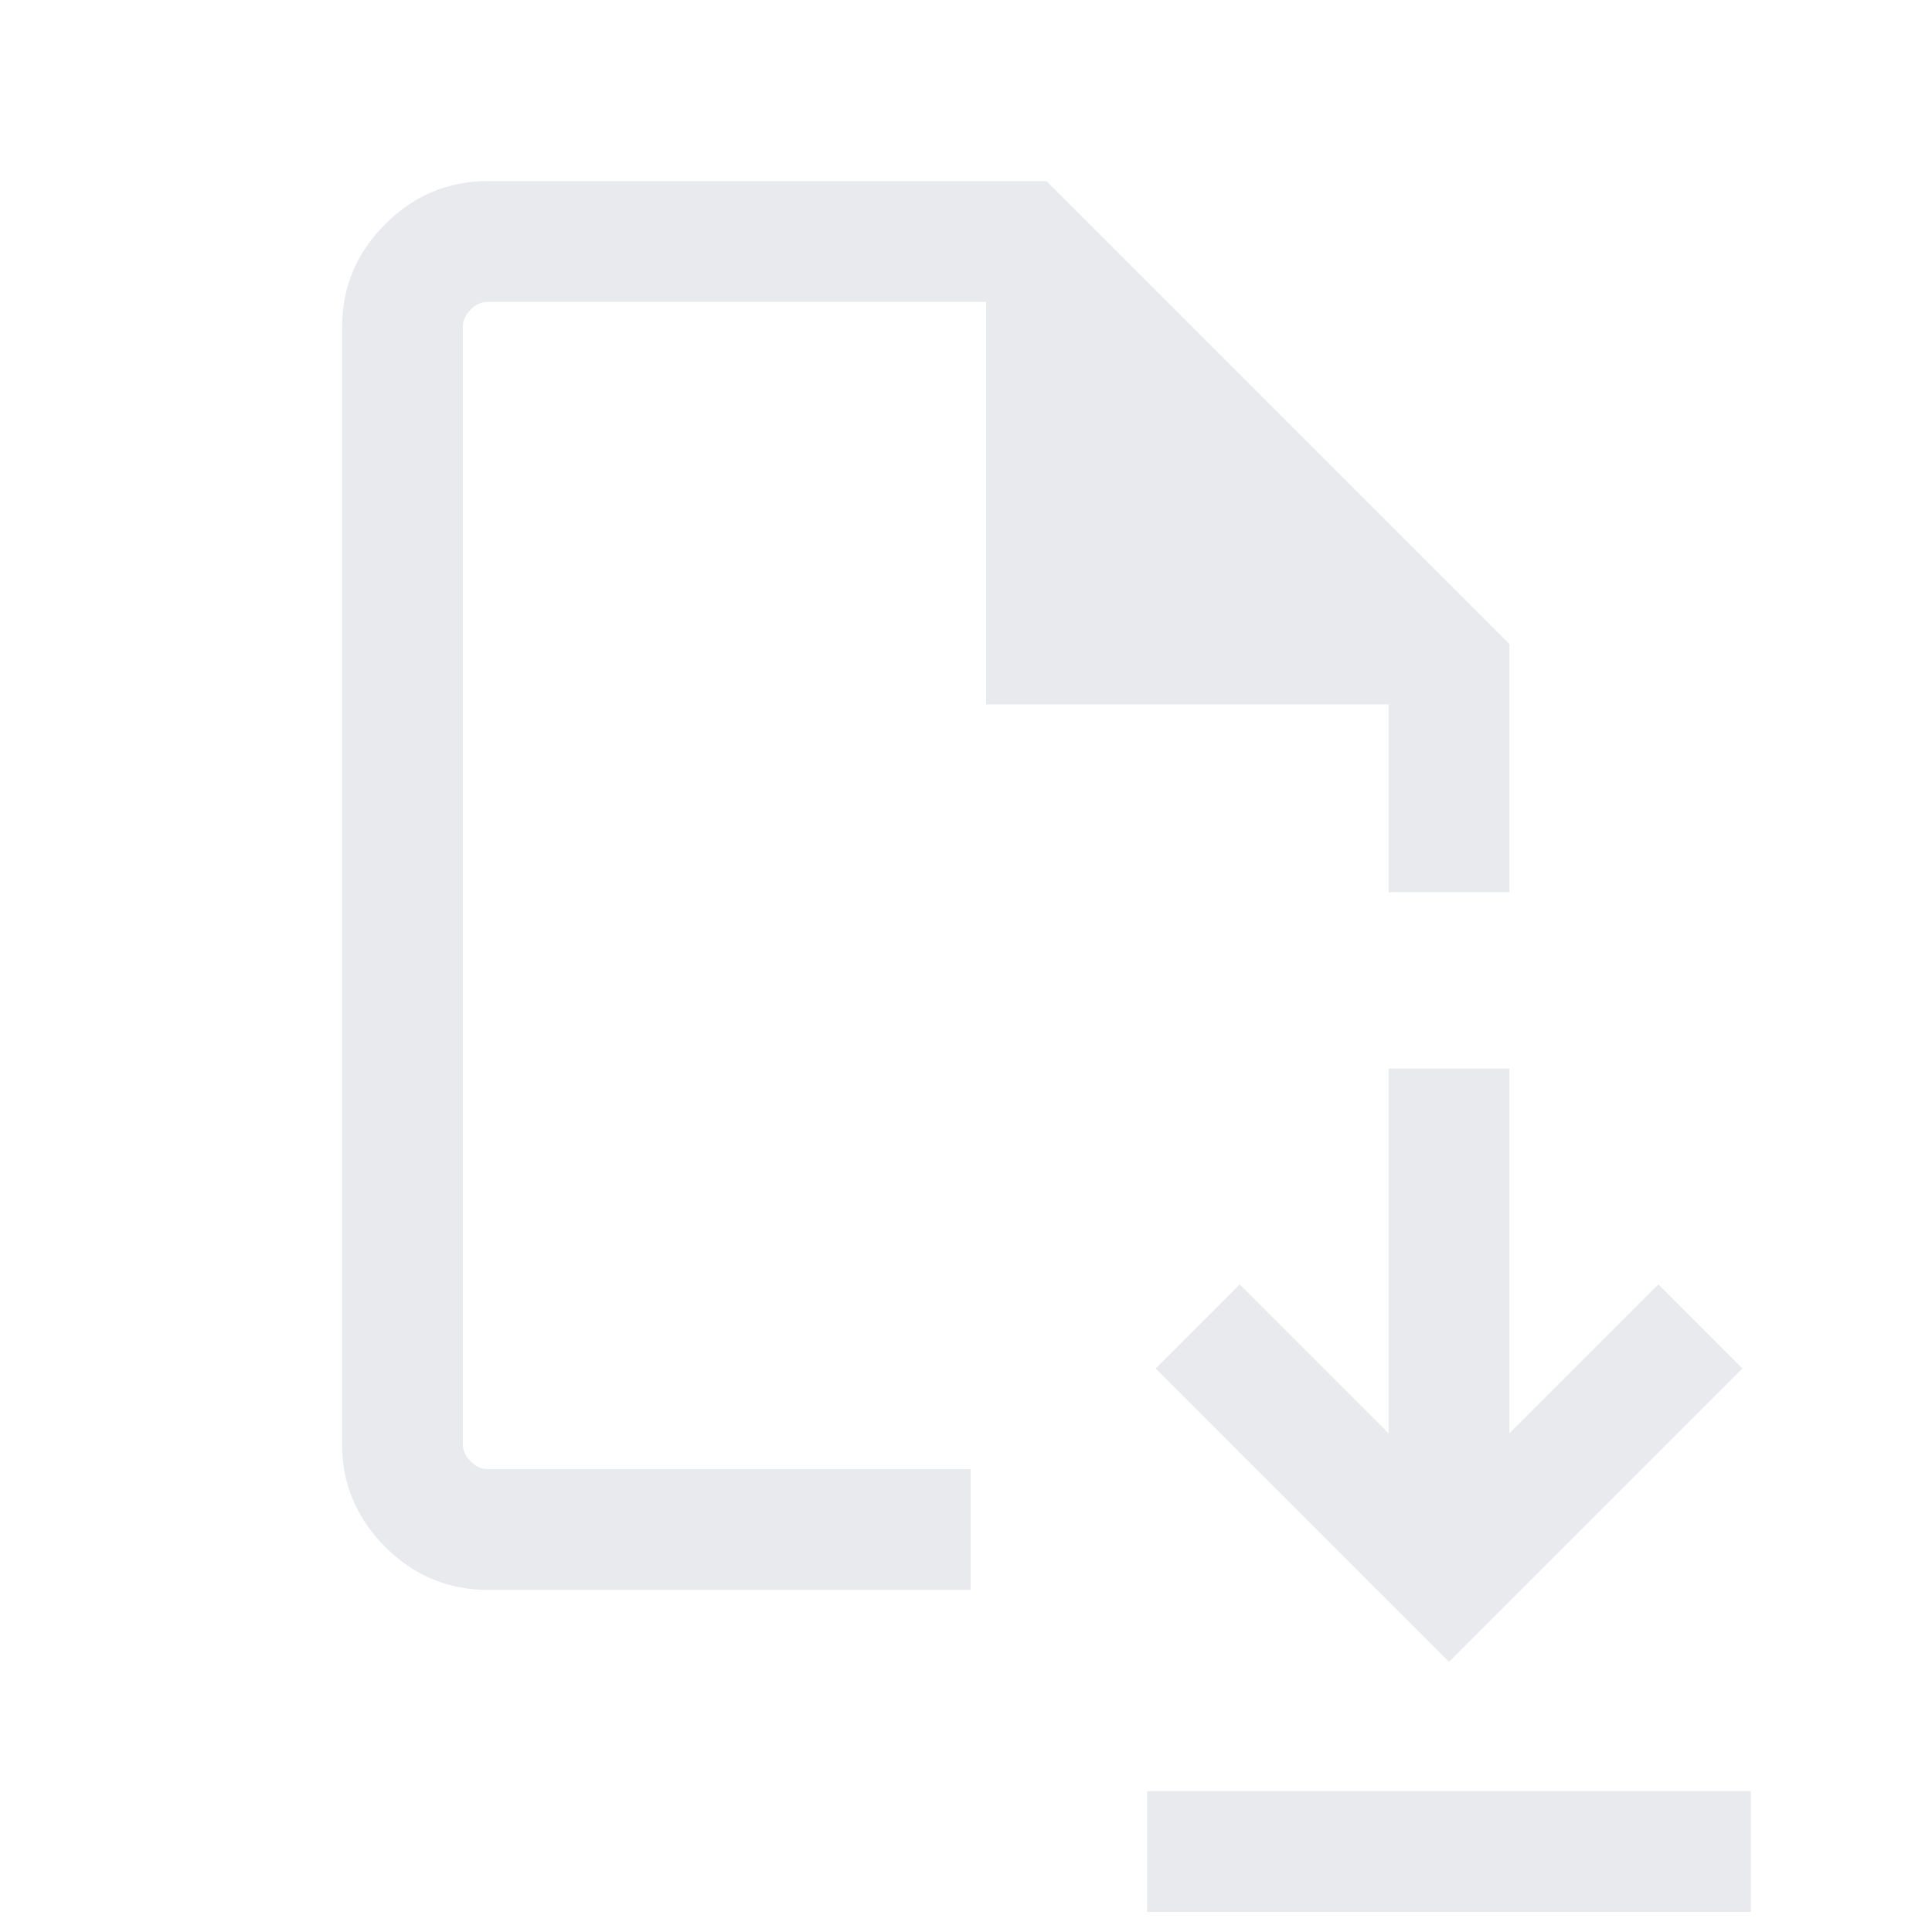<svg xmlns="http://www.w3.org/2000/svg" height="24px" viewBox="0 -960 960 960" width="24px" fill="#e8eaed"><path d="M720-134.23 865.77-280 824-321.77l-74 74V-429h-60v181.23l-74-74L574.23-280 720-134.23ZM570-10v-60h300v60H570ZM242.31-170q-29.54 0-50.92-21.39Q170-212.77 170-242.31v-555.38q0-29.54 21.39-50.92Q212.77-870 242.31-870H520l230 230v123.31h-60V-610H490v-200H242.31q-4.62 0-8.46 3.85-3.85 3.84-3.85 8.46v555.38q0 4.62 3.85 8.46 3.84 3.85 8.46 3.85h240v60h-240ZM230-230v-580 580Z"/></svg>